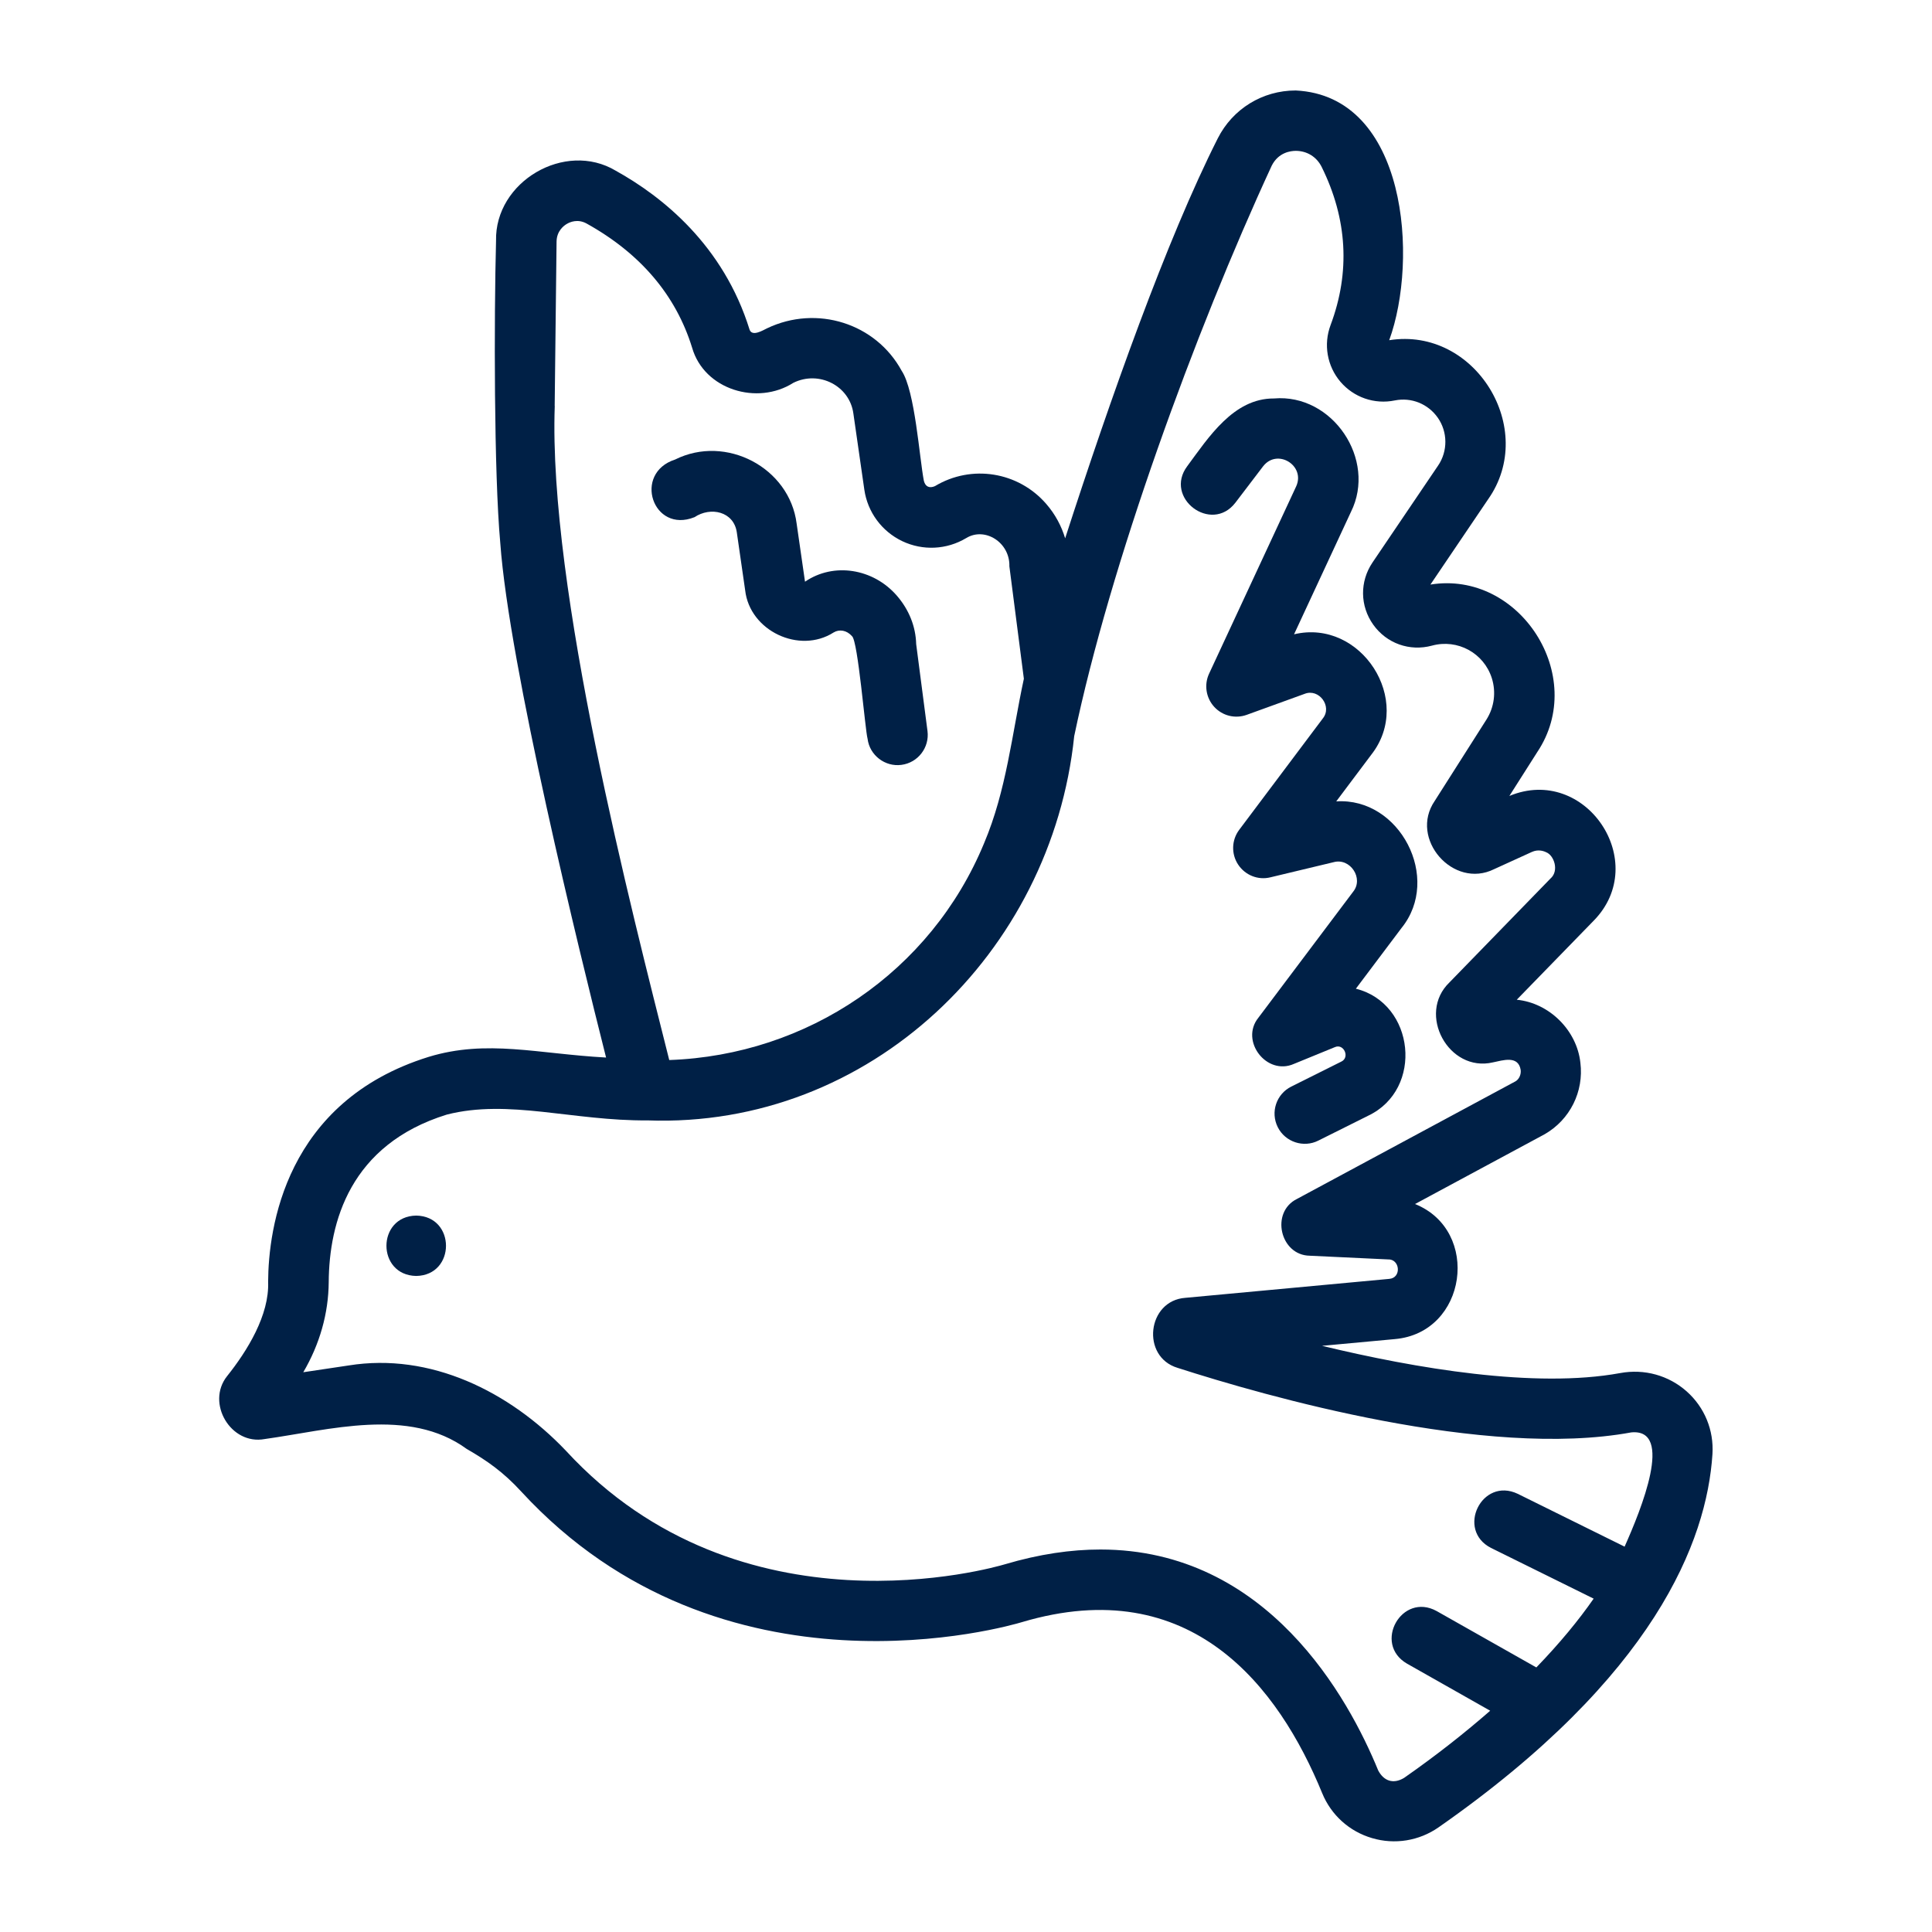 <?xml version="1.0" encoding="UTF-8"?>
<svg width="1200pt" height="1200pt" version="1.1" viewBox="0 0 1200 1200" xmlns="http://www.w3.org/2000/svg">
 <path d="m1047.7 864.28c-11.297-10.031-26.344-14.203-41.391-11.438-52.875 9.703-127.13-2.906-185.16-16.922l45.094-4.172c45.047-3.797 53.719-67.406 12.656-83.906l80.531-43.359c15.703-9 24.422-26.484 22.172-44.438-2.203-20.156-19.359-37.125-39.516-39.094 0 0 47.766-49.078 47.766-49.078 35.766-36.422-5.109-97.172-52.359-77.484l17.344-27.281c31.5-47.062-10.922-113.02-66.375-104.02l35.766-52.875c31.031-43.875-8.062-107.39-61.359-98.906 18.281-50.109 11.156-151.78-58.078-155.11-20.625 0-39.141 11.391-48.422 29.766-31.781 62.906-66.703 161.58-94.781 248.39-2.297-7.594-6.094-14.859-11.766-21.375-17.344-20.016-46.406-24.703-69.141-11.016-3.375 1.453-5.906 0.375-6.844-3.281-2.766-14.156-5.484-55.922-13.781-68.344-16.031-29.531-52.734-41.156-83.578-26.438-2.719 1.312-9.188 5.297-10.875 0.938-16.266-52.5-54.188-82.734-83.156-98.812-31.547-18.844-75.188 6.797-74.344 43.547-1.266 47.859-1.312 144.37 2.625 187.64 5.484 76.125 49.031 253.6 65.719 319.64-42.516-2.297-73.922-11.438-110.16-0.422-89.391 27.75-99.562 106.92-99.75 139.69 0.844 20.719-13.031 43.031-25.5 58.641-13.219 16.594 2.25 43.031 23.438 39.047 39.844-5.531 89.484-20.062 125.39 6.141 12.75 7.359 22.781 14.391 33.891 26.484 124.87 135.66 303.56 83.344 311.02 81.094 105.28-31.266 159.56 40.547 186.47 106.27 5.578 13.594 16.875 23.766 30.984 27.891 14.016 4.172 29.203 1.734 41.297-6.703 134.26-93.75 166.6-177.79 170.11-231.79 0.938-14.859-4.875-29.062-15.984-38.953zm-703.18-612.19 1.172-102.05c0.094-6.609 4.547-9.938 6.469-11.016 1.828-1.078 6.656-3.234 12.188-0.188 33.422 18.562 55.453 44.484 65.531 77.109 7.5 26.156 40.594 36.047 62.859 21.844 15.984-7.922 35.016 1.875 37.312 19.078l6.797 47.25c2.016 13.969 10.828 25.922 23.578 32.016 12.75 6.047 27.562 5.344 39.703-1.922 11.625-7.125 27.234 2.719 26.812 17.531l9 69.844c-7.453 34.641-10.828 69.375-24.703 102.14-33 79.922-109.78 131.68-195.56 134.68-23.156-92.156-75.188-292.97-71.109-406.26zm609.61 783.52-61.828-34.969c-21.703-11.859-39.656 20.25-18.469 32.625l51.75 29.297c-15.469 13.5-33 27.422-53.484 41.719-6.656 4.031-12.609 1.969-16.078-4.641-18.375-44.906-68.812-137.21-172.55-137.21-18.141 0-37.875 2.812-59.344 9.188-6.656 1.969-163.97 47.531-272.63-70.547-35.25-37.031-84.375-61.078-134.9-52.969l-28.219 4.219c10.219-17.391 15.656-36.609 15.797-55.922 0.234-37.172 13.172-85.453 73.359-104.11 38.391-9.797 78.234 3.984 124.69 3.609 138.14 5.016 251.06-104.16 264.98-238.64 22.219-106.31 74.719-250.64 122.72-354.42 4.219-8.25 11.766-9.141 15-9.141 6.938 0.047 12.891 3.75 15.984 9.984 15.984 32.297 17.859 65.391 5.531 98.25-4.5 12-2.156 25.453 6.141 35.203 8.25 9.656 21.094 14.203 33.797 11.578 10.266-2.062 20.625 2.156 26.625 10.688 6.234 8.859 6.328 20.812 0.234 29.766l-40.734 60.188c-8.016 11.859-7.828 27.047 0.469 38.672s22.594 16.734 36.469 12.984c15.844-4.312 32.203 4.547 37.172 20.25 2.719 8.625 1.5 18-3.328 25.641l-32.156 50.578c-16.078 23.438 11.531 54.984 36.891 42.375l23.438-10.688c3.844-1.734 7.172-0.656 8.812 0.141 5.016 1.875 8.25 11.578 2.812 16.312 0 0-62.766 64.547-62.766 64.547-20.438 19.594-0.516 56.156 27 49.688 6.141-1.266 15.703-4.5 17.203 4.688 0.375 2.953-1.078 5.859-3.188 7.078l-135.79 73.078c-16.547 8.203-10.5 34.969 7.969 35.25l48.562 2.297c7.5-0.375 8.625 11.484 0.797 12.094l-126.61 11.766c-23.766 1.688-27.703 36.609-4.828 43.5 54.609 17.578 191.44 56.719 281.81 40.078 26.719-2.484 6.047 48.047-4.172 70.969l-66.375-32.812c-22.359-10.641-38.438 22.453-16.594 33.609l63.75 31.5c-9.328 13.406-21.047 27.656-35.531 42.656z" fill="#002046"/>
 <path d="m431.29 321.28c10.125-6.797 24.422-3.562 26.344 9.281l5.203 36.094c2.859 25.172 33.656 39.797 54.984 26.156 3.516-2.109 8.109-1.406 11.391 2.344 3.703 3 8.156 58.453 9.656 63.703 1.266 10.312 10.922 17.578 21 16.219 10.266-1.312 17.531-10.734 16.219-21l-7.031-54c-0.281-10.828-4.359-21.281-12-30.094-14.672-16.922-39.281-20.859-57.047-8.672l-5.203-36.094c-4.406-34.734-43.875-55.547-75.469-39.797-26.438 8.531-13.875 46.172 12 35.812z" fill="#002046"/>
 <path d="m767.29 312.28 17.203-22.594c8.859-11.484 26.484-0.469 20.578 12.422l-54.094 116.34c-3.188 6.844-1.922 15 3.188 20.578 5.156 5.625 13.078 7.547 20.203 4.969l35.953-13.031c8.906-3.562 17.344 7.781 11.297 15.281 0 0-51.938 69.188-51.938 69.188-4.734 6.328-5.016 14.953-0.656 21.562s12.375 9.844 20.062 7.922l39.328-9.422c10.266-2.766 18.75 10.125 12.047 18.375l-58.875 78.281c-11.578 14.391 5.156 36.188 22.125 28.641l25.312-10.359c5.625-2.578 9.609 6.375 4.078 8.953l-31.078 15.516c-9.281 4.641-13.031 15.891-8.391 25.172 4.641 9.328 16.078 12.984 25.172 8.391l31.078-15.516c34.5-16.453 28.969-69.703-7.734-78.844 0 0 28.312-37.641 28.312-37.641 25.172-30.984-1.078-81.328-40.5-78.703l21.703-28.922c26.719-33.844-6.375-84.797-47.906-74.859 0 0 35.344-76.031 35.344-76.031 16.172-32.484-11.438-73.594-47.812-70.453-25.125-0.141-40.641 24.188-53.859 42.047-14.719 19.688 14.906 42.094 29.859 22.734z" fill="#002046"/>
 <path d="m258.52 755.02c-24.656 0.422-24.656 37.078 0 37.5 24.656-0.422 24.656-37.078 0-37.5z" fill="#002046"/>
</svg>
